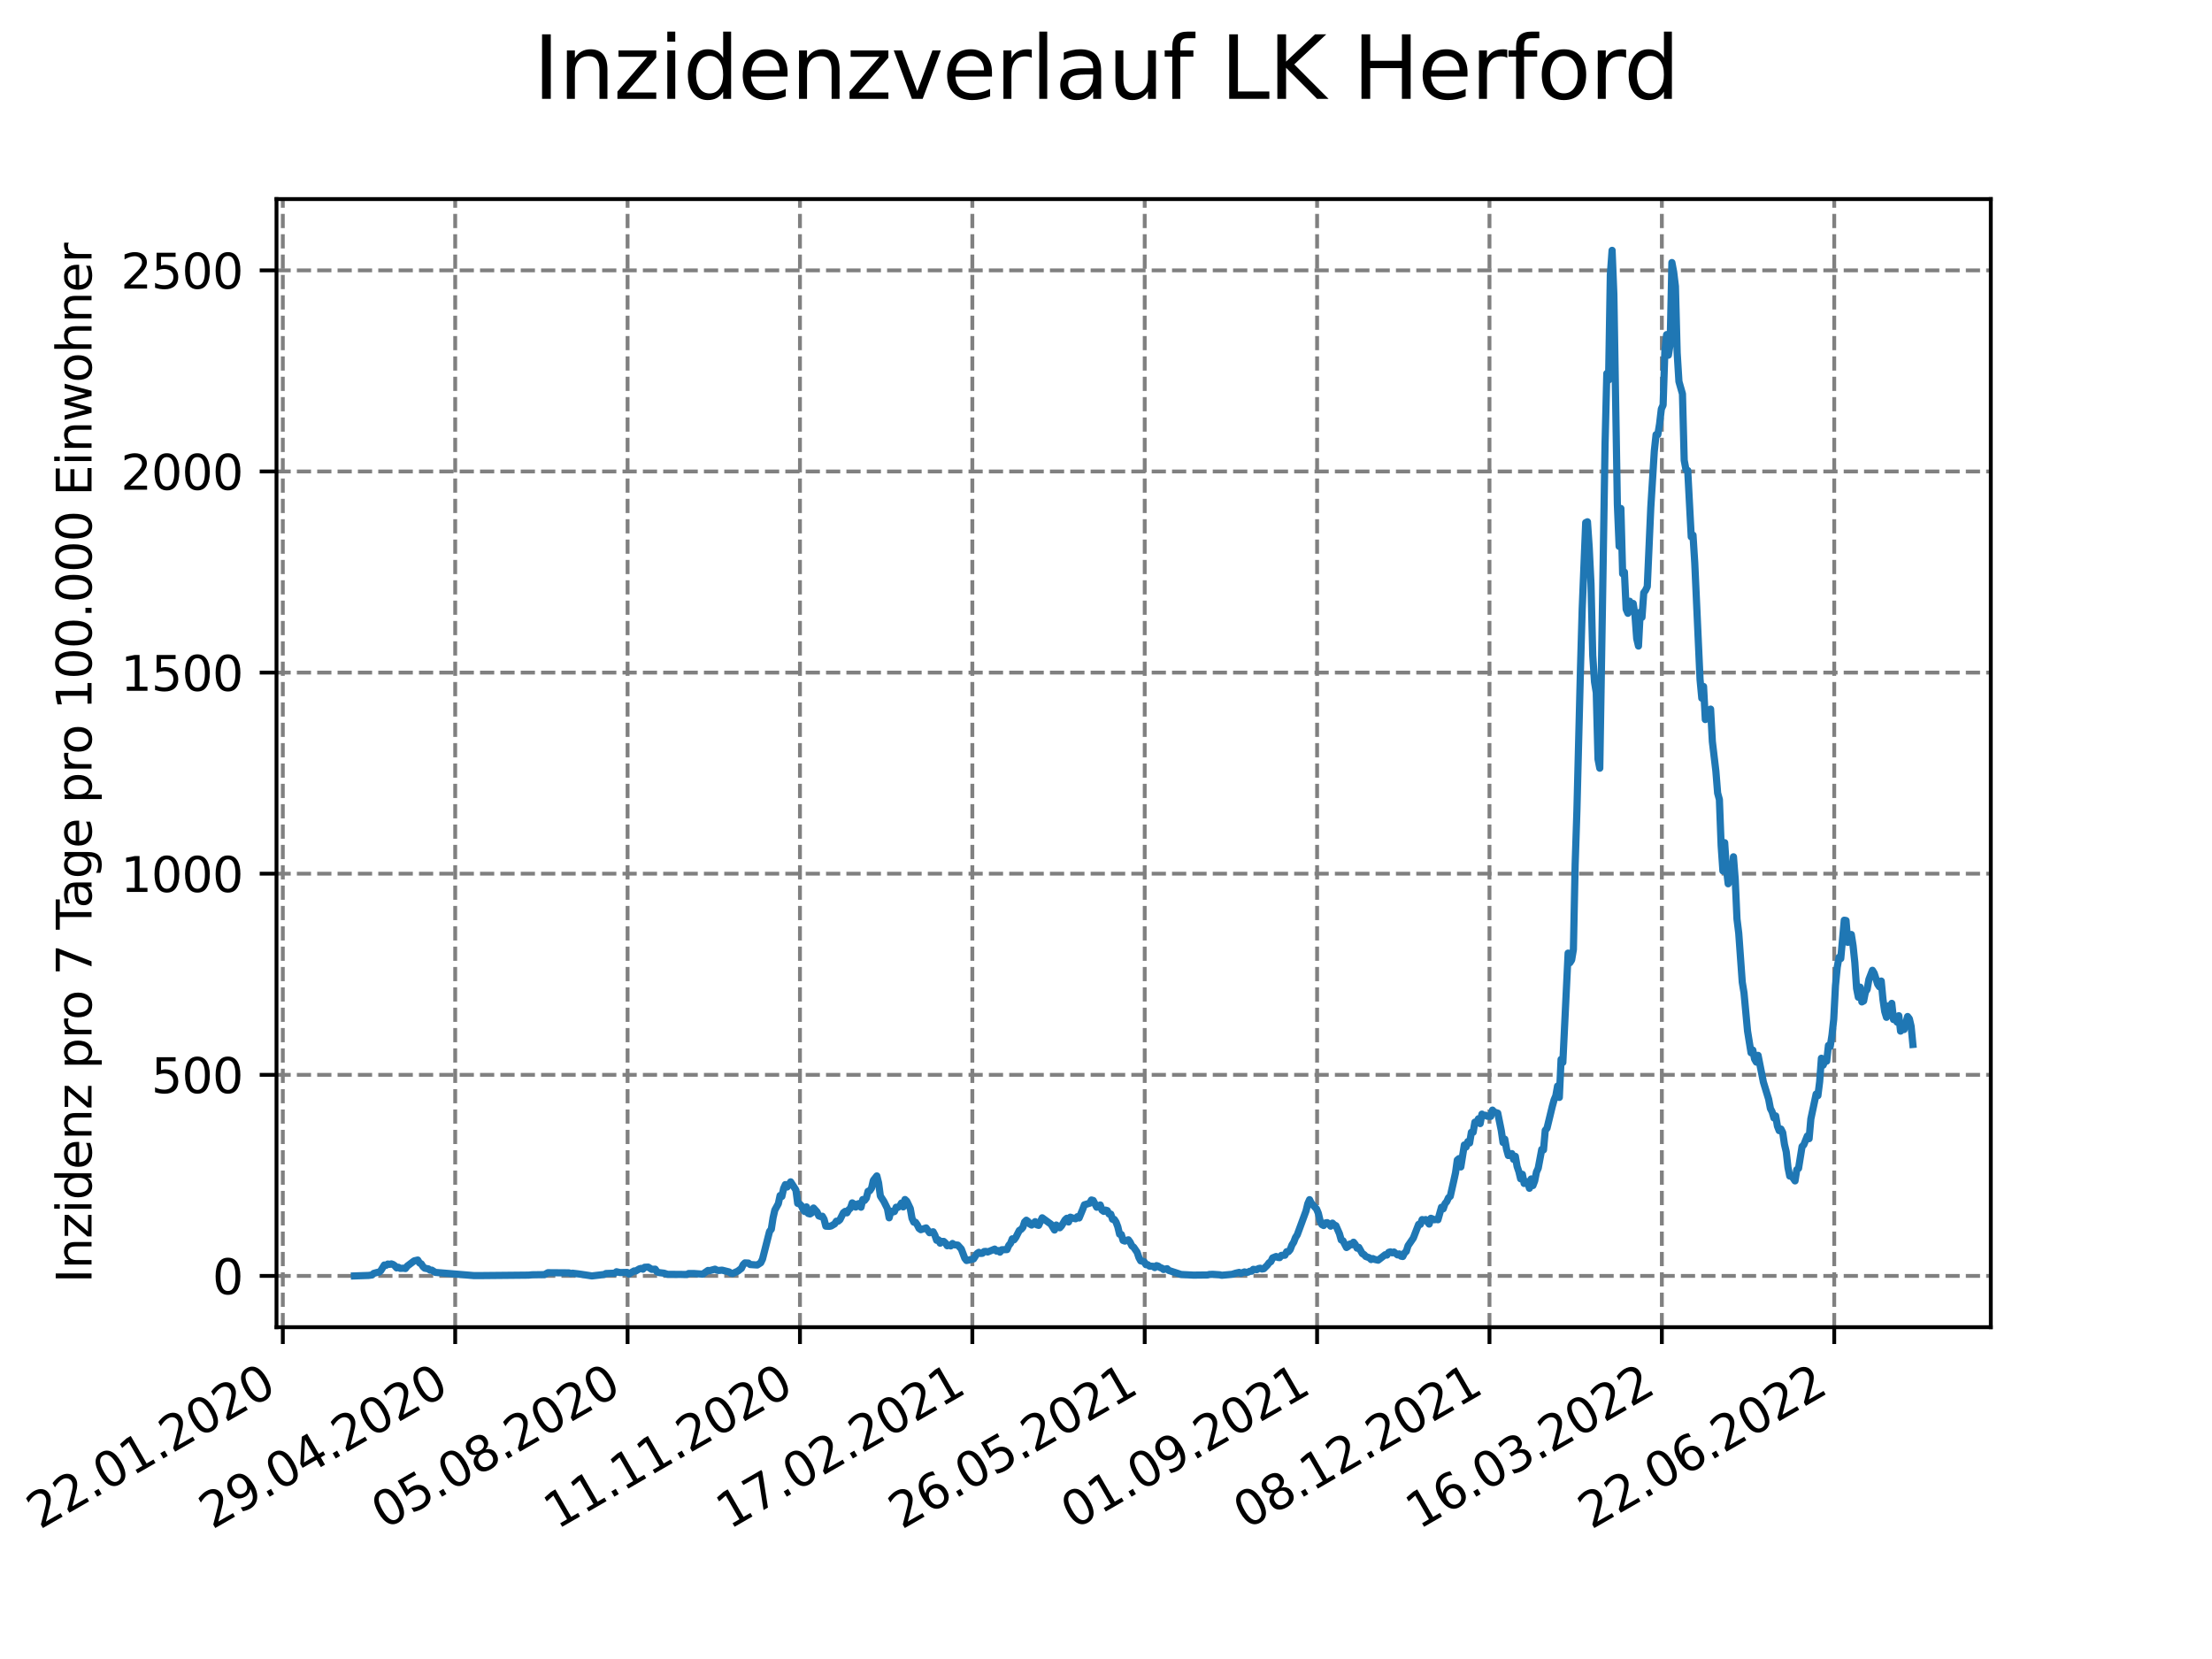 <?xml version="1.0" encoding="utf-8" standalone="no"?>
<!DOCTYPE svg PUBLIC "-//W3C//DTD SVG 1.1//EN"
  "http://www.w3.org/Graphics/SVG/1.1/DTD/svg11.dtd">
<svg xmlns:xlink="http://www.w3.org/1999/xlink" width="460.8pt" height="345.6pt" viewBox="0 0 460.8 345.6" xmlns="http://www.w3.org/2000/svg" version="1.1">
 <defs>
  <style type="text/css">*{stroke-linejoin: round; stroke-linecap: butt}</style>
 </defs>
 <g id="figure_1">
  <g id="patch_1">
   <path d="M 0 345.6 
L 460.8 345.6 
L 460.8 0 
L 0 0 
z
" style="fill: #ffffff"/>
  </g>
  <g id="axes_1">
   <g id="patch_2">
    <path d="M 57.6 276.48 
L 414.72 276.48 
L 414.72 41.472 
L 57.6 41.472 
z
" style="fill: #ffffff"/>
   </g>
   <g id="matplotlib.axis_1">
    <g id="xtick_1">
     <g id="line2d_1">
      <path d="M 58.916 276.48 
L 58.916 41.472 
" clip-path="url(#p8de9c26fbe)" style="fill: none; stroke-dasharray: 2.96,1.28; stroke-dashoffset: 0; stroke: #808080; stroke-width: 0.8"/>
     </g>
     <g id="line2d_2">
      <defs>
       <path id="m041f51793e" d="M 0 0 
L 0 3.5 
" style="stroke: #000000; stroke-width: 0.8"/>
      </defs>
      <g>
       <use xlink:href="#m041f51793e" x="58.916" y="276.48" style="stroke: #000000; stroke-width: 0.8"/>
      </g>
     </g>
     <g id="text_1">
      <!-- 22.01.2020 -->
      <g transform="translate(8.291 318.689)rotate(-30)scale(0.1 -0.1)">
       <defs>
        <path id="DejaVuSans-32" d="M 1228 531 
L 3431 531 
L 3431 0 
L 469 0 
L 469 531 
Q 828 903 1448 1529 
Q 2069 2156 2228 2338 
Q 2531 2678 2651 2914 
Q 2772 3150 2772 3378 
Q 2772 3750 2511 3984 
Q 2250 4219 1831 4219 
Q 1534 4219 1204 4116 
Q 875 4013 500 3803 
L 500 4441 
Q 881 4594 1212 4672 
Q 1544 4750 1819 4750 
Q 2544 4750 2975 4387 
Q 3406 4025 3406 3419 
Q 3406 3131 3298 2873 
Q 3191 2616 2906 2266 
Q 2828 2175 2409 1742 
Q 1991 1309 1228 531 
z
" transform="scale(0.016)"/>
        <path id="DejaVuSans-2e" d="M 684 794 
L 1344 794 
L 1344 0 
L 684 0 
L 684 794 
z
" transform="scale(0.016)"/>
        <path id="DejaVuSans-30" d="M 2034 4250 
Q 1547 4250 1301 3770 
Q 1056 3291 1056 2328 
Q 1056 1369 1301 889 
Q 1547 409 2034 409 
Q 2525 409 2770 889 
Q 3016 1369 3016 2328 
Q 3016 3291 2770 3770 
Q 2525 4250 2034 4250 
z
M 2034 4750 
Q 2819 4750 3233 4129 
Q 3647 3509 3647 2328 
Q 3647 1150 3233 529 
Q 2819 -91 2034 -91 
Q 1250 -91 836 529 
Q 422 1150 422 2328 
Q 422 3509 836 4129 
Q 1250 4750 2034 4750 
z
" transform="scale(0.016)"/>
        <path id="DejaVuSans-31" d="M 794 531 
L 1825 531 
L 1825 4091 
L 703 3866 
L 703 4441 
L 1819 4666 
L 2450 4666 
L 2450 531 
L 3481 531 
L 3481 0 
L 794 0 
L 794 531 
z
" transform="scale(0.016)"/>
       </defs>
       <use xlink:href="#DejaVuSans-32"/>
       <use xlink:href="#DejaVuSans-32" x="63.623"/>
       <use xlink:href="#DejaVuSans-2e" x="127.246"/>
       <use xlink:href="#DejaVuSans-30" x="159.033"/>
       <use xlink:href="#DejaVuSans-31" x="222.656"/>
       <use xlink:href="#DejaVuSans-2e" x="286.279"/>
       <use xlink:href="#DejaVuSans-32" x="318.066"/>
       <use xlink:href="#DejaVuSans-30" x="381.689"/>
       <use xlink:href="#DejaVuSans-32" x="445.312"/>
       <use xlink:href="#DejaVuSans-30" x="508.936"/>
      </g>
     </g>
    </g>
    <g id="xtick_2">
     <g id="line2d_3">
      <path d="M 94.826 276.48 
L 94.826 41.472 
" clip-path="url(#p8de9c26fbe)" style="fill: none; stroke-dasharray: 2.96,1.28; stroke-dashoffset: 0; stroke: #808080; stroke-width: 0.8"/>
     </g>
     <g id="line2d_4">
      <g>
       <use xlink:href="#m041f51793e" x="94.826" y="276.48" style="stroke: #000000; stroke-width: 0.8"/>
      </g>
     </g>
     <g id="text_2">
      <!-- 29.04.2020 -->
      <g transform="translate(44.201 318.689)rotate(-30)scale(0.1 -0.1)">
       <defs>
        <path id="DejaVuSans-39" d="M 703 97 
L 703 672 
Q 941 559 1184 500 
Q 1428 441 1663 441 
Q 2288 441 2617 861 
Q 2947 1281 2994 2138 
Q 2813 1869 2534 1725 
Q 2256 1581 1919 1581 
Q 1219 1581 811 2004 
Q 403 2428 403 3163 
Q 403 3881 828 4315 
Q 1253 4750 1959 4750 
Q 2769 4750 3195 4129 
Q 3622 3509 3622 2328 
Q 3622 1225 3098 567 
Q 2575 -91 1691 -91 
Q 1453 -91 1209 -44 
Q 966 3 703 97 
z
M 1959 2075 
Q 2384 2075 2632 2365 
Q 2881 2656 2881 3163 
Q 2881 3666 2632 3958 
Q 2384 4250 1959 4250 
Q 1534 4250 1286 3958 
Q 1038 3666 1038 3163 
Q 1038 2656 1286 2365 
Q 1534 2075 1959 2075 
z
" transform="scale(0.016)"/>
        <path id="DejaVuSans-34" d="M 2419 4116 
L 825 1625 
L 2419 1625 
L 2419 4116 
z
M 2253 4666 
L 3047 4666 
L 3047 1625 
L 3713 1625 
L 3713 1100 
L 3047 1100 
L 3047 0 
L 2419 0 
L 2419 1100 
L 313 1100 
L 313 1709 
L 2253 4666 
z
" transform="scale(0.016)"/>
       </defs>
       <use xlink:href="#DejaVuSans-32"/>
       <use xlink:href="#DejaVuSans-39" x="63.623"/>
       <use xlink:href="#DejaVuSans-2e" x="127.246"/>
       <use xlink:href="#DejaVuSans-30" x="159.033"/>
       <use xlink:href="#DejaVuSans-34" x="222.656"/>
       <use xlink:href="#DejaVuSans-2e" x="286.279"/>
       <use xlink:href="#DejaVuSans-32" x="318.066"/>
       <use xlink:href="#DejaVuSans-30" x="381.689"/>
       <use xlink:href="#DejaVuSans-32" x="445.312"/>
       <use xlink:href="#DejaVuSans-30" x="508.936"/>
      </g>
     </g>
    </g>
    <g id="xtick_3">
     <g id="line2d_5">
      <path d="M 130.736 276.48 
L 130.736 41.472 
" clip-path="url(#p8de9c26fbe)" style="fill: none; stroke-dasharray: 2.96,1.28; stroke-dashoffset: 0; stroke: #808080; stroke-width: 0.8"/>
     </g>
     <g id="line2d_6">
      <g>
       <use xlink:href="#m041f51793e" x="130.736" y="276.48" style="stroke: #000000; stroke-width: 0.8"/>
      </g>
     </g>
     <g id="text_3">
      <!-- 05.08.2020 -->
      <g transform="translate(80.111 318.689)rotate(-30)scale(0.1 -0.1)">
       <defs>
        <path id="DejaVuSans-35" d="M 691 4666 
L 3169 4666 
L 3169 4134 
L 1269 4134 
L 1269 2991 
Q 1406 3038 1543 3061 
Q 1681 3084 1819 3084 
Q 2600 3084 3056 2656 
Q 3513 2228 3513 1497 
Q 3513 744 3044 326 
Q 2575 -91 1722 -91 
Q 1428 -91 1123 -41 
Q 819 9 494 109 
L 494 744 
Q 775 591 1075 516 
Q 1375 441 1709 441 
Q 2250 441 2565 725 
Q 2881 1009 2881 1497 
Q 2881 1984 2565 2268 
Q 2250 2553 1709 2553 
Q 1456 2553 1204 2497 
Q 953 2441 691 2322 
L 691 4666 
z
" transform="scale(0.016)"/>
        <path id="DejaVuSans-38" d="M 2034 2216 
Q 1584 2216 1326 1975 
Q 1069 1734 1069 1313 
Q 1069 891 1326 650 
Q 1584 409 2034 409 
Q 2484 409 2743 651 
Q 3003 894 3003 1313 
Q 3003 1734 2745 1975 
Q 2488 2216 2034 2216 
z
M 1403 2484 
Q 997 2584 770 2862 
Q 544 3141 544 3541 
Q 544 4100 942 4425 
Q 1341 4750 2034 4750 
Q 2731 4750 3128 4425 
Q 3525 4100 3525 3541 
Q 3525 3141 3298 2862 
Q 3072 2584 2669 2484 
Q 3125 2378 3379 2068 
Q 3634 1759 3634 1313 
Q 3634 634 3220 271 
Q 2806 -91 2034 -91 
Q 1263 -91 848 271 
Q 434 634 434 1313 
Q 434 1759 690 2068 
Q 947 2378 1403 2484 
z
M 1172 3481 
Q 1172 3119 1398 2916 
Q 1625 2713 2034 2713 
Q 2441 2713 2670 2916 
Q 2900 3119 2900 3481 
Q 2900 3844 2670 4047 
Q 2441 4250 2034 4250 
Q 1625 4250 1398 4047 
Q 1172 3844 1172 3481 
z
" transform="scale(0.016)"/>
       </defs>
       <use xlink:href="#DejaVuSans-30"/>
       <use xlink:href="#DejaVuSans-35" x="63.623"/>
       <use xlink:href="#DejaVuSans-2e" x="127.246"/>
       <use xlink:href="#DejaVuSans-30" x="159.033"/>
       <use xlink:href="#DejaVuSans-38" x="222.656"/>
       <use xlink:href="#DejaVuSans-2e" x="286.279"/>
       <use xlink:href="#DejaVuSans-32" x="318.066"/>
       <use xlink:href="#DejaVuSans-30" x="381.689"/>
       <use xlink:href="#DejaVuSans-32" x="445.312"/>
       <use xlink:href="#DejaVuSans-30" x="508.936"/>
      </g>
     </g>
    </g>
    <g id="xtick_4">
     <g id="line2d_7">
      <path d="M 166.646 276.48 
L 166.646 41.472 
" clip-path="url(#p8de9c26fbe)" style="fill: none; stroke-dasharray: 2.96,1.28; stroke-dashoffset: 0; stroke: #808080; stroke-width: 0.8"/>
     </g>
     <g id="line2d_8">
      <g>
       <use xlink:href="#m041f51793e" x="166.646" y="276.48" style="stroke: #000000; stroke-width: 0.8"/>
      </g>
     </g>
     <g id="text_4">
      <!-- 11.11.2020 -->
      <g transform="translate(116.02 318.689)rotate(-30)scale(0.1 -0.1)">
       <use xlink:href="#DejaVuSans-31"/>
       <use xlink:href="#DejaVuSans-31" x="63.623"/>
       <use xlink:href="#DejaVuSans-2e" x="127.246"/>
       <use xlink:href="#DejaVuSans-31" x="159.033"/>
       <use xlink:href="#DejaVuSans-31" x="222.656"/>
       <use xlink:href="#DejaVuSans-2e" x="286.279"/>
       <use xlink:href="#DejaVuSans-32" x="318.066"/>
       <use xlink:href="#DejaVuSans-30" x="381.689"/>
       <use xlink:href="#DejaVuSans-32" x="445.312"/>
       <use xlink:href="#DejaVuSans-30" x="508.936"/>
      </g>
     </g>
    </g>
    <g id="xtick_5">
     <g id="line2d_9">
      <path d="M 202.556 276.48 
L 202.556 41.472 
" clip-path="url(#p8de9c26fbe)" style="fill: none; stroke-dasharray: 2.96,1.28; stroke-dashoffset: 0; stroke: #808080; stroke-width: 0.8"/>
     </g>
     <g id="line2d_10">
      <g>
       <use xlink:href="#m041f51793e" x="202.556" y="276.48" style="stroke: #000000; stroke-width: 0.8"/>
      </g>
     </g>
     <g id="text_5">
      <!-- 17.02.2021 -->
      <g transform="translate(151.93 318.689)rotate(-30)scale(0.1 -0.1)">
       <defs>
        <path id="DejaVuSans-37" d="M 525 4666 
L 3525 4666 
L 3525 4397 
L 1831 0 
L 1172 0 
L 2766 4134 
L 525 4134 
L 525 4666 
z
" transform="scale(0.016)"/>
       </defs>
       <use xlink:href="#DejaVuSans-31"/>
       <use xlink:href="#DejaVuSans-37" x="63.623"/>
       <use xlink:href="#DejaVuSans-2e" x="127.246"/>
       <use xlink:href="#DejaVuSans-30" x="159.033"/>
       <use xlink:href="#DejaVuSans-32" x="222.656"/>
       <use xlink:href="#DejaVuSans-2e" x="286.279"/>
       <use xlink:href="#DejaVuSans-32" x="318.066"/>
       <use xlink:href="#DejaVuSans-30" x="381.689"/>
       <use xlink:href="#DejaVuSans-32" x="445.312"/>
       <use xlink:href="#DejaVuSans-31" x="508.936"/>
      </g>
     </g>
    </g>
    <g id="xtick_6">
     <g id="line2d_11">
      <path d="M 238.465 276.48 
L 238.465 41.472 
" clip-path="url(#p8de9c26fbe)" style="fill: none; stroke-dasharray: 2.96,1.28; stroke-dashoffset: 0; stroke: #808080; stroke-width: 0.8"/>
     </g>
     <g id="line2d_12">
      <g>
       <use xlink:href="#m041f51793e" x="238.465" y="276.48" style="stroke: #000000; stroke-width: 0.8"/>
      </g>
     </g>
     <g id="text_6">
      <!-- 26.05.2021 -->
      <g transform="translate(187.84 318.689)rotate(-30)scale(0.1 -0.1)">
       <defs>
        <path id="DejaVuSans-36" d="M 2113 2584 
Q 1688 2584 1439 2293 
Q 1191 2003 1191 1497 
Q 1191 994 1439 701 
Q 1688 409 2113 409 
Q 2538 409 2786 701 
Q 3034 994 3034 1497 
Q 3034 2003 2786 2293 
Q 2538 2584 2113 2584 
z
M 3366 4563 
L 3366 3988 
Q 3128 4100 2886 4159 
Q 2644 4219 2406 4219 
Q 1781 4219 1451 3797 
Q 1122 3375 1075 2522 
Q 1259 2794 1537 2939 
Q 1816 3084 2150 3084 
Q 2853 3084 3261 2657 
Q 3669 2231 3669 1497 
Q 3669 778 3244 343 
Q 2819 -91 2113 -91 
Q 1303 -91 875 529 
Q 447 1150 447 2328 
Q 447 3434 972 4092 
Q 1497 4750 2381 4750 
Q 2619 4750 2861 4703 
Q 3103 4656 3366 4563 
z
" transform="scale(0.016)"/>
       </defs>
       <use xlink:href="#DejaVuSans-32"/>
       <use xlink:href="#DejaVuSans-36" x="63.623"/>
       <use xlink:href="#DejaVuSans-2e" x="127.246"/>
       <use xlink:href="#DejaVuSans-30" x="159.033"/>
       <use xlink:href="#DejaVuSans-35" x="222.656"/>
       <use xlink:href="#DejaVuSans-2e" x="286.279"/>
       <use xlink:href="#DejaVuSans-32" x="318.066"/>
       <use xlink:href="#DejaVuSans-30" x="381.689"/>
       <use xlink:href="#DejaVuSans-32" x="445.312"/>
       <use xlink:href="#DejaVuSans-31" x="508.936"/>
      </g>
     </g>
    </g>
    <g id="xtick_7">
     <g id="line2d_13">
      <path d="M 274.375 276.48 
L 274.375 41.472 
" clip-path="url(#p8de9c26fbe)" style="fill: none; stroke-dasharray: 2.96,1.28; stroke-dashoffset: 0; stroke: #808080; stroke-width: 0.8"/>
     </g>
     <g id="line2d_14">
      <g>
       <use xlink:href="#m041f51793e" x="274.375" y="276.48" style="stroke: #000000; stroke-width: 0.8"/>
      </g>
     </g>
     <g id="text_7">
      <!-- 01.09.2021 -->
      <g transform="translate(223.75 318.689)rotate(-30)scale(0.1 -0.1)">
       <use xlink:href="#DejaVuSans-30"/>
       <use xlink:href="#DejaVuSans-31" x="63.623"/>
       <use xlink:href="#DejaVuSans-2e" x="127.246"/>
       <use xlink:href="#DejaVuSans-30" x="159.033"/>
       <use xlink:href="#DejaVuSans-39" x="222.656"/>
       <use xlink:href="#DejaVuSans-2e" x="286.279"/>
       <use xlink:href="#DejaVuSans-32" x="318.066"/>
       <use xlink:href="#DejaVuSans-30" x="381.689"/>
       <use xlink:href="#DejaVuSans-32" x="445.312"/>
       <use xlink:href="#DejaVuSans-31" x="508.936"/>
      </g>
     </g>
    </g>
    <g id="xtick_8">
     <g id="line2d_15">
      <path d="M 310.285 276.48 
L 310.285 41.472 
" clip-path="url(#p8de9c26fbe)" style="fill: none; stroke-dasharray: 2.96,1.28; stroke-dashoffset: 0; stroke: #808080; stroke-width: 0.8"/>
     </g>
     <g id="line2d_16">
      <g>
       <use xlink:href="#m041f51793e" x="310.285" y="276.48" style="stroke: #000000; stroke-width: 0.8"/>
      </g>
     </g>
     <g id="text_8">
      <!-- 08.12.2021 -->
      <g transform="translate(259.66 318.689)rotate(-30)scale(0.1 -0.1)">
       <use xlink:href="#DejaVuSans-30"/>
       <use xlink:href="#DejaVuSans-38" x="63.623"/>
       <use xlink:href="#DejaVuSans-2e" x="127.246"/>
       <use xlink:href="#DejaVuSans-31" x="159.033"/>
       <use xlink:href="#DejaVuSans-32" x="222.656"/>
       <use xlink:href="#DejaVuSans-2e" x="286.279"/>
       <use xlink:href="#DejaVuSans-32" x="318.066"/>
       <use xlink:href="#DejaVuSans-30" x="381.689"/>
       <use xlink:href="#DejaVuSans-32" x="445.312"/>
       <use xlink:href="#DejaVuSans-31" x="508.936"/>
      </g>
     </g>
    </g>
    <g id="xtick_9">
     <g id="line2d_17">
      <path d="M 346.195 276.48 
L 346.195 41.472 
" clip-path="url(#p8de9c26fbe)" style="fill: none; stroke-dasharray: 2.96,1.28; stroke-dashoffset: 0; stroke: #808080; stroke-width: 0.8"/>
     </g>
     <g id="line2d_18">
      <g>
       <use xlink:href="#m041f51793e" x="346.195" y="276.48" style="stroke: #000000; stroke-width: 0.8"/>
      </g>
     </g>
     <g id="text_9">
      <!-- 16.03.2022 -->
      <g transform="translate(295.57 318.689)rotate(-30)scale(0.1 -0.1)">
       <defs>
        <path id="DejaVuSans-33" d="M 2597 2516 
Q 3050 2419 3304 2112 
Q 3559 1806 3559 1356 
Q 3559 666 3084 287 
Q 2609 -91 1734 -91 
Q 1441 -91 1130 -33 
Q 819 25 488 141 
L 488 750 
Q 750 597 1062 519 
Q 1375 441 1716 441 
Q 2309 441 2620 675 
Q 2931 909 2931 1356 
Q 2931 1769 2642 2001 
Q 2353 2234 1838 2234 
L 1294 2234 
L 1294 2753 
L 1863 2753 
Q 2328 2753 2575 2939 
Q 2822 3125 2822 3475 
Q 2822 3834 2567 4026 
Q 2313 4219 1838 4219 
Q 1578 4219 1281 4162 
Q 984 4106 628 3988 
L 628 4550 
Q 988 4650 1302 4700 
Q 1616 4750 1894 4750 
Q 2613 4750 3031 4423 
Q 3450 4097 3450 3541 
Q 3450 3153 3228 2886 
Q 3006 2619 2597 2516 
z
" transform="scale(0.016)"/>
       </defs>
       <use xlink:href="#DejaVuSans-31"/>
       <use xlink:href="#DejaVuSans-36" x="63.623"/>
       <use xlink:href="#DejaVuSans-2e" x="127.246"/>
       <use xlink:href="#DejaVuSans-30" x="159.033"/>
       <use xlink:href="#DejaVuSans-33" x="222.656"/>
       <use xlink:href="#DejaVuSans-2e" x="286.279"/>
       <use xlink:href="#DejaVuSans-32" x="318.066"/>
       <use xlink:href="#DejaVuSans-30" x="381.689"/>
       <use xlink:href="#DejaVuSans-32" x="445.312"/>
       <use xlink:href="#DejaVuSans-32" x="508.936"/>
      </g>
     </g>
    </g>
    <g id="xtick_10">
     <g id="line2d_19">
      <path d="M 382.105 276.48 
L 382.105 41.472 
" clip-path="url(#p8de9c26fbe)" style="fill: none; stroke-dasharray: 2.96,1.28; stroke-dashoffset: 0; stroke: #808080; stroke-width: 0.8"/>
     </g>
     <g id="line2d_20">
      <g>
       <use xlink:href="#m041f51793e" x="382.105" y="276.48" style="stroke: #000000; stroke-width: 0.8"/>
      </g>
     </g>
     <g id="text_10">
      <!-- 22.06.2022 -->
      <g transform="translate(331.48 318.689)rotate(-30)scale(0.1 -0.1)">
       <use xlink:href="#DejaVuSans-32"/>
       <use xlink:href="#DejaVuSans-32" x="63.623"/>
       <use xlink:href="#DejaVuSans-2e" x="127.246"/>
       <use xlink:href="#DejaVuSans-30" x="159.033"/>
       <use xlink:href="#DejaVuSans-36" x="222.656"/>
       <use xlink:href="#DejaVuSans-2e" x="286.279"/>
       <use xlink:href="#DejaVuSans-32" x="318.066"/>
       <use xlink:href="#DejaVuSans-30" x="381.689"/>
       <use xlink:href="#DejaVuSans-32" x="445.312"/>
       <use xlink:href="#DejaVuSans-32" x="508.936"/>
      </g>
     </g>
    </g>
   </g>
   <g id="matplotlib.axis_2">
    <g id="ytick_1">
     <g id="line2d_21">
      <path d="M 57.6 265.798 
L 414.72 265.798 
" clip-path="url(#p8de9c26fbe)" style="fill: none; stroke-dasharray: 2.96,1.28; stroke-dashoffset: 0; stroke: #808080; stroke-width: 0.8"/>
     </g>
     <g id="line2d_22">
      <defs>
       <path id="mf3416bf9a9" d="M 0 0 
L -3.5 0 
" style="stroke: #000000; stroke-width: 0.8"/>
      </defs>
      <g>
       <use xlink:href="#mf3416bf9a9" x="57.6" y="265.798" style="stroke: #000000; stroke-width: 0.8"/>
      </g>
     </g>
     <g id="text_11">
      <!-- 0 -->
      <g transform="translate(44.237 269.597)scale(0.1 -0.1)">
       <use xlink:href="#DejaVuSans-30"/>
      </g>
     </g>
    </g>
    <g id="ytick_2">
     <g id="line2d_23">
      <path d="M 57.6 223.902 
L 414.72 223.902 
" clip-path="url(#p8de9c26fbe)" style="fill: none; stroke-dasharray: 2.96,1.28; stroke-dashoffset: 0; stroke: #808080; stroke-width: 0.8"/>
     </g>
     <g id="line2d_24">
      <g>
       <use xlink:href="#mf3416bf9a9" x="57.6" y="223.902" style="stroke: #000000; stroke-width: 0.8"/>
      </g>
     </g>
     <g id="text_12">
      <!-- 500 -->
      <g transform="translate(31.512 227.701)scale(0.1 -0.1)">
       <use xlink:href="#DejaVuSans-35"/>
       <use xlink:href="#DejaVuSans-30" x="63.623"/>
       <use xlink:href="#DejaVuSans-30" x="127.246"/>
      </g>
     </g>
    </g>
    <g id="ytick_3">
     <g id="line2d_25">
      <path d="M 57.6 182.006 
L 414.72 182.006 
" clip-path="url(#p8de9c26fbe)" style="fill: none; stroke-dasharray: 2.96,1.28; stroke-dashoffset: 0; stroke: #808080; stroke-width: 0.8"/>
     </g>
     <g id="line2d_26">
      <g>
       <use xlink:href="#mf3416bf9a9" x="57.6" y="182.006" style="stroke: #000000; stroke-width: 0.8"/>
      </g>
     </g>
     <g id="text_13">
      <!-- 1000 -->
      <g transform="translate(25.15 185.806)scale(0.1 -0.1)">
       <use xlink:href="#DejaVuSans-31"/>
       <use xlink:href="#DejaVuSans-30" x="63.623"/>
       <use xlink:href="#DejaVuSans-30" x="127.246"/>
       <use xlink:href="#DejaVuSans-30" x="190.869"/>
      </g>
     </g>
    </g>
    <g id="ytick_4">
     <g id="line2d_27">
      <path d="M 57.6 140.111 
L 414.72 140.111 
" clip-path="url(#p8de9c26fbe)" style="fill: none; stroke-dasharray: 2.96,1.28; stroke-dashoffset: 0; stroke: #808080; stroke-width: 0.8"/>
     </g>
     <g id="line2d_28">
      <g>
       <use xlink:href="#mf3416bf9a9" x="57.6" y="140.111" style="stroke: #000000; stroke-width: 0.8"/>
      </g>
     </g>
     <g id="text_14">
      <!-- 1500 -->
      <g transform="translate(25.15 143.91)scale(0.1 -0.1)">
       <use xlink:href="#DejaVuSans-31"/>
       <use xlink:href="#DejaVuSans-35" x="63.623"/>
       <use xlink:href="#DejaVuSans-30" x="127.246"/>
       <use xlink:href="#DejaVuSans-30" x="190.869"/>
      </g>
     </g>
    </g>
    <g id="ytick_5">
     <g id="line2d_29">
      <path d="M 57.6 98.215 
L 414.72 98.215 
" clip-path="url(#p8de9c26fbe)" style="fill: none; stroke-dasharray: 2.96,1.28; stroke-dashoffset: 0; stroke: #808080; stroke-width: 0.8"/>
     </g>
     <g id="line2d_30">
      <g>
       <use xlink:href="#mf3416bf9a9" x="57.6" y="98.215" style="stroke: #000000; stroke-width: 0.8"/>
      </g>
     </g>
     <g id="text_15">
      <!-- 2000 -->
      <g transform="translate(25.15 102.014)scale(0.1 -0.1)">
       <use xlink:href="#DejaVuSans-32"/>
       <use xlink:href="#DejaVuSans-30" x="63.623"/>
       <use xlink:href="#DejaVuSans-30" x="127.246"/>
       <use xlink:href="#DejaVuSans-30" x="190.869"/>
      </g>
     </g>
    </g>
    <g id="ytick_6">
     <g id="line2d_31">
      <path d="M 57.6 56.319 
L 414.72 56.319 
" clip-path="url(#p8de9c26fbe)" style="fill: none; stroke-dasharray: 2.96,1.28; stroke-dashoffset: 0; stroke: #808080; stroke-width: 0.8"/>
     </g>
     <g id="line2d_32">
      <g>
       <use xlink:href="#mf3416bf9a9" x="57.6" y="56.319" style="stroke: #000000; stroke-width: 0.8"/>
      </g>
     </g>
     <g id="text_16">
      <!-- 2500 -->
      <g transform="translate(25.15 60.118)scale(0.1 -0.1)">
       <use xlink:href="#DejaVuSans-32"/>
       <use xlink:href="#DejaVuSans-35" x="63.623"/>
       <use xlink:href="#DejaVuSans-30" x="127.246"/>
       <use xlink:href="#DejaVuSans-30" x="190.869"/>
      </g>
     </g>
    </g>
    <g id="text_17">
     <!-- Inzidenz pro 7 Tage pro 100.000 Einwohner -->
     <g transform="translate(19.07 267.301)rotate(-90)scale(0.1 -0.1)">
      <defs>
       <path id="DejaVuSans-49" d="M 628 4666 
L 1259 4666 
L 1259 0 
L 628 0 
L 628 4666 
z
" transform="scale(0.016)"/>
       <path id="DejaVuSans-6e" d="M 3513 2113 
L 3513 0 
L 2938 0 
L 2938 2094 
Q 2938 2591 2744 2837 
Q 2550 3084 2163 3084 
Q 1697 3084 1428 2787 
Q 1159 2491 1159 1978 
L 1159 0 
L 581 0 
L 581 3500 
L 1159 3500 
L 1159 2956 
Q 1366 3272 1645 3428 
Q 1925 3584 2291 3584 
Q 2894 3584 3203 3211 
Q 3513 2838 3513 2113 
z
" transform="scale(0.016)"/>
       <path id="DejaVuSans-7a" d="M 353 3500 
L 3084 3500 
L 3084 2975 
L 922 459 
L 3084 459 
L 3084 0 
L 275 0 
L 275 525 
L 2438 3041 
L 353 3041 
L 353 3500 
z
" transform="scale(0.016)"/>
       <path id="DejaVuSans-69" d="M 603 3500 
L 1178 3500 
L 1178 0 
L 603 0 
L 603 3500 
z
M 603 4863 
L 1178 4863 
L 1178 4134 
L 603 4134 
L 603 4863 
z
" transform="scale(0.016)"/>
       <path id="DejaVuSans-64" d="M 2906 2969 
L 2906 4863 
L 3481 4863 
L 3481 0 
L 2906 0 
L 2906 525 
Q 2725 213 2448 61 
Q 2172 -91 1784 -91 
Q 1150 -91 751 415 
Q 353 922 353 1747 
Q 353 2572 751 3078 
Q 1150 3584 1784 3584 
Q 2172 3584 2448 3432 
Q 2725 3281 2906 2969 
z
M 947 1747 
Q 947 1113 1208 752 
Q 1469 391 1925 391 
Q 2381 391 2643 752 
Q 2906 1113 2906 1747 
Q 2906 2381 2643 2742 
Q 2381 3103 1925 3103 
Q 1469 3103 1208 2742 
Q 947 2381 947 1747 
z
" transform="scale(0.016)"/>
       <path id="DejaVuSans-65" d="M 3597 1894 
L 3597 1613 
L 953 1613 
Q 991 1019 1311 708 
Q 1631 397 2203 397 
Q 2534 397 2845 478 
Q 3156 559 3463 722 
L 3463 178 
Q 3153 47 2828 -22 
Q 2503 -91 2169 -91 
Q 1331 -91 842 396 
Q 353 884 353 1716 
Q 353 2575 817 3079 
Q 1281 3584 2069 3584 
Q 2775 3584 3186 3129 
Q 3597 2675 3597 1894 
z
M 3022 2063 
Q 3016 2534 2758 2815 
Q 2500 3097 2075 3097 
Q 1594 3097 1305 2825 
Q 1016 2553 972 2059 
L 3022 2063 
z
" transform="scale(0.016)"/>
       <path id="DejaVuSans-20" transform="scale(0.016)"/>
       <path id="DejaVuSans-70" d="M 1159 525 
L 1159 -1331 
L 581 -1331 
L 581 3500 
L 1159 3500 
L 1159 2969 
Q 1341 3281 1617 3432 
Q 1894 3584 2278 3584 
Q 2916 3584 3314 3078 
Q 3713 2572 3713 1747 
Q 3713 922 3314 415 
Q 2916 -91 2278 -91 
Q 1894 -91 1617 61 
Q 1341 213 1159 525 
z
M 3116 1747 
Q 3116 2381 2855 2742 
Q 2594 3103 2138 3103 
Q 1681 3103 1420 2742 
Q 1159 2381 1159 1747 
Q 1159 1113 1420 752 
Q 1681 391 2138 391 
Q 2594 391 2855 752 
Q 3116 1113 3116 1747 
z
" transform="scale(0.016)"/>
       <path id="DejaVuSans-72" d="M 2631 2963 
Q 2534 3019 2420 3045 
Q 2306 3072 2169 3072 
Q 1681 3072 1420 2755 
Q 1159 2438 1159 1844 
L 1159 0 
L 581 0 
L 581 3500 
L 1159 3500 
L 1159 2956 
Q 1341 3275 1631 3429 
Q 1922 3584 2338 3584 
Q 2397 3584 2469 3576 
Q 2541 3569 2628 3553 
L 2631 2963 
z
" transform="scale(0.016)"/>
       <path id="DejaVuSans-6f" d="M 1959 3097 
Q 1497 3097 1228 2736 
Q 959 2375 959 1747 
Q 959 1119 1226 758 
Q 1494 397 1959 397 
Q 2419 397 2687 759 
Q 2956 1122 2956 1747 
Q 2956 2369 2687 2733 
Q 2419 3097 1959 3097 
z
M 1959 3584 
Q 2709 3584 3137 3096 
Q 3566 2609 3566 1747 
Q 3566 888 3137 398 
Q 2709 -91 1959 -91 
Q 1206 -91 779 398 
Q 353 888 353 1747 
Q 353 2609 779 3096 
Q 1206 3584 1959 3584 
z
" transform="scale(0.016)"/>
       <path id="DejaVuSans-54" d="M -19 4666 
L 3928 4666 
L 3928 4134 
L 2272 4134 
L 2272 0 
L 1638 0 
L 1638 4134 
L -19 4134 
L -19 4666 
z
" transform="scale(0.016)"/>
       <path id="DejaVuSans-61" d="M 2194 1759 
Q 1497 1759 1228 1600 
Q 959 1441 959 1056 
Q 959 750 1161 570 
Q 1363 391 1709 391 
Q 2188 391 2477 730 
Q 2766 1069 2766 1631 
L 2766 1759 
L 2194 1759 
z
M 3341 1997 
L 3341 0 
L 2766 0 
L 2766 531 
Q 2569 213 2275 61 
Q 1981 -91 1556 -91 
Q 1019 -91 701 211 
Q 384 513 384 1019 
Q 384 1609 779 1909 
Q 1175 2209 1959 2209 
L 2766 2209 
L 2766 2266 
Q 2766 2663 2505 2880 
Q 2244 3097 1772 3097 
Q 1472 3097 1187 3025 
Q 903 2953 641 2809 
L 641 3341 
Q 956 3463 1253 3523 
Q 1550 3584 1831 3584 
Q 2591 3584 2966 3190 
Q 3341 2797 3341 1997 
z
" transform="scale(0.016)"/>
       <path id="DejaVuSans-67" d="M 2906 1791 
Q 2906 2416 2648 2759 
Q 2391 3103 1925 3103 
Q 1463 3103 1205 2759 
Q 947 2416 947 1791 
Q 947 1169 1205 825 
Q 1463 481 1925 481 
Q 2391 481 2648 825 
Q 2906 1169 2906 1791 
z
M 3481 434 
Q 3481 -459 3084 -895 
Q 2688 -1331 1869 -1331 
Q 1566 -1331 1297 -1286 
Q 1028 -1241 775 -1147 
L 775 -588 
Q 1028 -725 1275 -790 
Q 1522 -856 1778 -856 
Q 2344 -856 2625 -561 
Q 2906 -266 2906 331 
L 2906 616 
Q 2728 306 2450 153 
Q 2172 0 1784 0 
Q 1141 0 747 490 
Q 353 981 353 1791 
Q 353 2603 747 3093 
Q 1141 3584 1784 3584 
Q 2172 3584 2450 3431 
Q 2728 3278 2906 2969 
L 2906 3500 
L 3481 3500 
L 3481 434 
z
" transform="scale(0.016)"/>
       <path id="DejaVuSans-45" d="M 628 4666 
L 3578 4666 
L 3578 4134 
L 1259 4134 
L 1259 2753 
L 3481 2753 
L 3481 2222 
L 1259 2222 
L 1259 531 
L 3634 531 
L 3634 0 
L 628 0 
L 628 4666 
z
" transform="scale(0.016)"/>
       <path id="DejaVuSans-77" d="M 269 3500 
L 844 3500 
L 1563 769 
L 2278 3500 
L 2956 3500 
L 3675 769 
L 4391 3500 
L 4966 3500 
L 4050 0 
L 3372 0 
L 2619 2869 
L 1863 0 
L 1184 0 
L 269 3500 
z
" transform="scale(0.016)"/>
       <path id="DejaVuSans-68" d="M 3513 2113 
L 3513 0 
L 2938 0 
L 2938 2094 
Q 2938 2591 2744 2837 
Q 2550 3084 2163 3084 
Q 1697 3084 1428 2787 
Q 1159 2491 1159 1978 
L 1159 0 
L 581 0 
L 581 4863 
L 1159 4863 
L 1159 2956 
Q 1366 3272 1645 3428 
Q 1925 3584 2291 3584 
Q 2894 3584 3203 3211 
Q 3513 2838 3513 2113 
z
" transform="scale(0.016)"/>
      </defs>
      <use xlink:href="#DejaVuSans-49"/>
      <use xlink:href="#DejaVuSans-6e" x="29.492"/>
      <use xlink:href="#DejaVuSans-7a" x="92.871"/>
      <use xlink:href="#DejaVuSans-69" x="145.361"/>
      <use xlink:href="#DejaVuSans-64" x="173.145"/>
      <use xlink:href="#DejaVuSans-65" x="236.621"/>
      <use xlink:href="#DejaVuSans-6e" x="298.145"/>
      <use xlink:href="#DejaVuSans-7a" x="361.523"/>
      <use xlink:href="#DejaVuSans-20" x="414.014"/>
      <use xlink:href="#DejaVuSans-70" x="445.801"/>
      <use xlink:href="#DejaVuSans-72" x="509.277"/>
      <use xlink:href="#DejaVuSans-6f" x="548.141"/>
      <use xlink:href="#DejaVuSans-20" x="609.322"/>
      <use xlink:href="#DejaVuSans-37" x="641.109"/>
      <use xlink:href="#DejaVuSans-20" x="704.732"/>
      <use xlink:href="#DejaVuSans-54" x="736.52"/>
      <use xlink:href="#DejaVuSans-61" x="781.104"/>
      <use xlink:href="#DejaVuSans-67" x="842.383"/>
      <use xlink:href="#DejaVuSans-65" x="905.859"/>
      <use xlink:href="#DejaVuSans-20" x="967.383"/>
      <use xlink:href="#DejaVuSans-70" x="999.17"/>
      <use xlink:href="#DejaVuSans-72" x="1062.646"/>
      <use xlink:href="#DejaVuSans-6f" x="1101.51"/>
      <use xlink:href="#DejaVuSans-20" x="1162.691"/>
      <use xlink:href="#DejaVuSans-31" x="1194.479"/>
      <use xlink:href="#DejaVuSans-30" x="1258.102"/>
      <use xlink:href="#DejaVuSans-30" x="1321.725"/>
      <use xlink:href="#DejaVuSans-2e" x="1385.348"/>
      <use xlink:href="#DejaVuSans-30" x="1417.135"/>
      <use xlink:href="#DejaVuSans-30" x="1480.758"/>
      <use xlink:href="#DejaVuSans-30" x="1544.381"/>
      <use xlink:href="#DejaVuSans-20" x="1608.004"/>
      <use xlink:href="#DejaVuSans-45" x="1639.791"/>
      <use xlink:href="#DejaVuSans-69" x="1702.975"/>
      <use xlink:href="#DejaVuSans-6e" x="1730.758"/>
      <use xlink:href="#DejaVuSans-77" x="1794.137"/>
      <use xlink:href="#DejaVuSans-6f" x="1875.924"/>
      <use xlink:href="#DejaVuSans-68" x="1937.105"/>
      <use xlink:href="#DejaVuSans-6e" x="2000.484"/>
      <use xlink:href="#DejaVuSans-65" x="2063.863"/>
      <use xlink:href="#DejaVuSans-72" x="2125.387"/>
     </g>
    </g>
   </g>
   <g id="line2d_33">
    <path d="M 73.833 265.798 
L 76.764 265.697 
L 77.497 265.597 
L 77.863 265.263 
L 78.596 265.062 
L 78.963 265.029 
L 79.329 264.694 
L 80.062 263.524 
L 80.428 263.591 
L 80.795 263.323 
L 81.161 263.39 
L 81.528 263.29 
L 81.894 263.424 
L 82.261 263.691 
L 82.627 264.126 
L 82.993 263.992 
L 83.36 264.226 
L 84.093 264.193 
L 84.459 264.26 
L 84.826 263.758 
L 86.291 262.655 
L 87.024 262.487 
L 87.391 263.089 
L 87.757 263.29 
L 88.123 263.858 
L 88.49 264.193 
L 89.223 264.326 
L 89.589 264.594 
L 89.956 264.594 
L 90.688 265.062 
L 98.75 265.731 
L 99.849 265.731 
L 110.109 265.631 
L 110.842 265.564 
L 113.407 265.53 
L 114.14 265.129 
L 118.537 265.162 
L 118.903 265.296 
L 119.27 265.229 
L 120.369 265.363 
L 121.102 265.463 
L 123.3 265.798 
L 125.865 265.497 
L 126.232 265.296 
L 128.064 265.229 
L 128.43 264.928 
L 129.163 265.096 
L 130.629 265.062 
L 130.995 265.397 
L 132.095 264.761 
L 132.461 264.761 
L 133.194 264.326 
L 133.56 264.226 
L 133.927 264.393 
L 134.293 263.992 
L 135.026 263.959 
L 135.759 264.427 
L 136.492 264.393 
L 136.858 264.928 
L 137.225 265.096 
L 138.324 265.229 
L 139.057 265.463 
L 143.087 265.497 
L 143.454 265.296 
L 144.553 265.296 
L 146.385 265.43 
L 147.485 264.661 
L 147.851 264.694 
L 148.95 264.393 
L 149.317 264.594 
L 149.683 264.661 
L 150.416 264.594 
L 151.882 264.962 
L 152.248 265.229 
L 152.615 265.296 
L 153.714 264.795 
L 154.447 264.226 
L 154.813 263.457 
L 155.18 263.089 
L 155.912 263.123 
L 156.279 263.424 
L 157.745 263.524 
L 158.477 263.056 
L 158.844 262.287 
L 160.31 256.535 
L 160.676 256.067 
L 161.042 253.693 
L 161.409 252.088 
L 162.142 250.75 
L 162.508 249.045 
L 162.875 249.245 
L 163.241 247.573 
L 163.607 246.771 
L 163.974 247.272 
L 164.707 246.202 
L 165.806 247.908 
L 166.172 250.683 
L 166.539 250.784 
L 166.905 251.118 
L 167.272 251.887 
L 167.638 252.389 
L 168.005 251.419 
L 168.371 252.79 
L 168.737 252.89 
L 169.104 252.656 
L 169.47 251.653 
L 170.203 252.456 
L 170.57 253.292 
L 170.936 253.425 
L 171.302 253.358 
L 171.669 253.994 
L 172.035 255.432 
L 172.768 255.465 
L 173.135 255.398 
L 173.867 254.963 
L 174.234 254.395 
L 174.6 254.395 
L 174.967 254.094 
L 175.7 252.623 
L 176.066 252.355 
L 176.432 252.656 
L 176.799 252.021 
L 177.165 251.686 
L 177.532 250.583 
L 177.898 250.817 
L 178.264 251.452 
L 178.631 250.817 
L 178.997 250.717 
L 179.364 251.486 
L 179.73 249.881 
L 180.097 250.081 
L 180.463 249.613 
L 180.829 248.175 
L 181.196 248.042 
L 181.562 247.507 
L 181.929 245.901 
L 182.662 244.965 
L 183.028 246.436 
L 183.394 249.145 
L 184.127 250.282 
L 184.86 251.753 
L 185.227 253.693 
L 185.593 252.322 
L 185.959 252.489 
L 186.326 252.389 
L 186.692 251.486 
L 187.059 251.519 
L 187.425 251.252 
L 187.792 250.616 
L 188.158 251.419 
L 188.524 249.881 
L 188.891 250.215 
L 189.624 251.753 
L 189.99 253.793 
L 190.357 254.596 
L 190.723 254.629 
L 191.089 255.164 
L 191.456 255.9 
L 191.822 256.167 
L 192.922 255.799 
L 193.654 256.803 
L 194.387 256.602 
L 194.754 257.304 
L 195.12 258.374 
L 195.487 258.274 
L 195.853 258.976 
L 196.219 258.608 
L 196.586 258.608 
L 196.952 258.943 
L 197.319 259.511 
L 197.685 259.377 
L 198.052 259.545 
L 198.418 259.043 
L 198.784 259.311 
L 199.517 259.377 
L 200.25 260.18 
L 200.983 262.119 
L 201.349 262.588 
L 202.815 262.253 
L 203.548 261.116 
L 203.914 260.882 
L 204.281 261.116 
L 204.647 261.083 
L 205.014 260.715 
L 205.38 260.682 
L 205.747 260.815 
L 207.212 260.213 
L 207.579 260.615 
L 207.945 260.514 
L 208.312 260.849 
L 208.678 260.347 
L 209.777 260.314 
L 210.144 259.444 
L 210.51 259.01 
L 210.877 258.073 
L 211.243 258.274 
L 211.609 257.772 
L 212.342 256.334 
L 212.709 256.1 
L 213.075 255.699 
L 213.442 254.562 
L 213.808 254.194 
L 214.174 254.462 
L 214.541 254.997 
L 214.907 255.198 
L 215.64 254.495 
L 216.007 255.164 
L 216.373 255.264 
L 217.106 253.693 
L 218.938 255.03 
L 219.671 256.234 
L 220.037 255.198 
L 220.77 255.766 
L 221.136 255.365 
L 221.869 254.128 
L 222.236 253.793 
L 222.602 254.562 
L 222.969 253.559 
L 223.701 253.827 
L 224.068 253.893 
L 224.434 253.459 
L 224.801 253.726 
L 225.534 251.954 
L 225.9 250.984 
L 226.999 250.65 
L 227.366 249.981 
L 227.732 250.081 
L 228.465 251.486 
L 229.198 251.018 
L 229.564 252.088 
L 229.931 252.355 
L 230.297 252.088 
L 230.664 252.188 
L 231.03 252.89 
L 231.396 252.924 
L 231.763 253.994 
L 232.129 254.027 
L 232.496 254.596 
L 232.862 255.565 
L 233.229 257.104 
L 233.595 257.17 
L 233.961 258.408 
L 234.328 258.541 
L 235.061 258.274 
L 235.427 258.776 
L 235.794 259.545 
L 236.16 259.812 
L 236.893 260.882 
L 237.259 261.986 
L 237.626 262.655 
L 238.359 262.855 
L 238.725 263.457 
L 239.091 263.457 
L 239.458 263.758 
L 240.191 263.791 
L 240.557 264.059 
L 240.924 263.658 
L 241.29 263.758 
L 241.656 264.059 
L 242.023 264.159 
L 242.389 264.46 
L 243.122 264.293 
L 243.489 264.661 
L 246.054 265.497 
L 248.619 265.631 
L 251.55 265.597 
L 251.916 265.497 
L 252.649 265.463 
L 254.115 265.564 
L 254.481 265.664 
L 256.68 265.463 
L 257.413 265.229 
L 258.146 265.062 
L 258.512 265.263 
L 259.245 264.962 
L 259.611 265.062 
L 259.978 265.029 
L 260.344 264.828 
L 260.711 264.828 
L 261.077 264.427 
L 261.81 264.494 
L 262.176 264.26 
L 262.543 264.193 
L 262.909 264.36 
L 263.276 264.293 
L 264.008 263.557 
L 264.375 263.056 
L 264.741 262.822 
L 265.108 262.053 
L 265.841 261.752 
L 266.207 261.952 
L 266.573 261.986 
L 266.94 261.518 
L 267.673 261.484 
L 268.039 260.748 
L 268.406 260.748 
L 268.772 260.314 
L 269.138 259.344 
L 269.505 258.776 
L 269.871 257.806 
L 270.238 257.237 
L 272.07 252.255 
L 272.436 250.75 
L 272.803 249.914 
L 273.169 250.65 
L 273.902 251.452 
L 274.268 251.854 
L 274.635 252.756 
L 275.001 254.295 
L 275.368 255.097 
L 275.734 255.298 
L 276.101 254.763 
L 276.467 254.696 
L 276.833 254.963 
L 277.2 255.432 
L 277.566 254.796 
L 277.933 255.164 
L 278.299 255.331 
L 279.032 257.003 
L 279.398 258.307 
L 279.765 258.475 
L 280.498 259.879 
L 280.864 259.645 
L 281.231 259.143 
L 281.597 259.311 
L 281.963 258.776 
L 282.33 259.244 
L 282.696 260.013 
L 283.063 259.846 
L 283.796 261.15 
L 284.162 261.35 
L 284.528 261.752 
L 285.261 262.019 
L 285.628 262.387 
L 285.994 262.186 
L 286.361 262.354 
L 287.093 262.521 
L 288.559 261.384 
L 288.926 261.451 
L 289.292 260.882 
L 289.658 260.782 
L 290.025 260.983 
L 290.391 260.815 
L 291.124 261.417 
L 291.491 261.217 
L 291.857 261.685 
L 292.223 261.752 
L 292.59 261.016 
L 292.956 260.682 
L 293.323 259.511 
L 294.422 257.906 
L 295.521 255.064 
L 295.888 255.064 
L 296.254 254.061 
L 296.62 254.161 
L 296.987 254.061 
L 297.72 254.997 
L 298.086 253.793 
L 298.819 254.094 
L 299.185 254.027 
L 299.552 254.094 
L 300.285 251.486 
L 300.651 251.82 
L 301.018 250.75 
L 301.384 250.315 
L 301.75 249.513 
L 302.117 249.212 
L 302.85 245.968 
L 303.216 244.296 
L 303.583 241.655 
L 303.949 241.354 
L 304.315 243.093 
L 305.048 238.511 
L 305.415 238.946 
L 305.781 237.809 
L 306.148 238.11 
L 306.514 235.87 
L 306.88 235.87 
L 307.247 233.763 
L 307.613 233.796 
L 307.98 233.061 
L 308.346 234.064 
L 308.713 232.091 
L 309.079 232.392 
L 309.445 232.325 
L 309.812 232.526 
L 310.545 232.559 
L 310.911 231.255 
L 311.278 231.656 
L 312.01 231.89 
L 312.743 235.502 
L 313.11 238.01 
L 313.476 237.308 
L 313.843 239.414 
L 314.209 240.718 
L 314.575 240.685 
L 314.942 240.317 
L 315.308 241.521 
L 315.675 240.886 
L 316.041 242.992 
L 316.408 244.062 
L 316.774 245.567 
L 317.14 244.631 
L 317.507 246.537 
L 317.873 246.136 
L 318.24 246.202 
L 318.606 247.54 
L 318.973 245.6 
L 319.339 246.971 
L 319.705 246.002 
L 320.072 244.163 
L 320.438 243.36 
L 321.171 239.448 
L 321.538 239.548 
L 321.904 235.468 
L 322.27 235.034 
L 323.37 230.486 
L 323.736 229.148 
L 324.103 228.279 
L 324.469 226.239 
L 324.835 228.613 
L 325.202 220.688 
L 325.568 221.324 
L 326.668 198.551 
L 327.034 200.558 
L 327.4 199.989 
L 327.767 197.782 
L 328.133 180.093 
L 328.5 168.857 
L 329.233 139.598 
L 329.599 126.891 
L 330.332 108.867 
L 330.698 108.7 
L 331.065 114.084 
L 331.431 121.608 
L 331.798 136.555 
L 332.164 142.039 
L 332.53 144.279 
L 332.897 158.157 
L 333.263 160.029 
L 333.996 115.455 
L 334.363 92.449 
L 334.729 77.802 
L 335.095 79.173 
L 335.462 57.27 
L 335.828 52.154 
L 336.195 61.317 
L 336.927 105.055 
L 337.294 113.816 
L 337.66 105.925 
L 338.027 119.534 
L 338.393 119.167 
L 338.76 126.924 
L 339.126 127.76 
L 339.492 125.252 
L 339.859 125.888 
L 340.225 125.721 
L 340.592 128.095 
L 340.958 133.044 
L 341.325 134.582 
L 341.691 127.526 
L 342.057 128.596 
L 342.424 123.48 
L 342.79 122.979 
L 343.157 122.209 
L 343.89 105.724 
L 344.622 93.987 
L 344.989 90.542 
L 345.355 90.542 
L 345.722 88.302 
L 346.088 85.192 
L 346.455 84.39 
L 346.821 73.221 
L 347.187 69.71 
L 347.554 73.99 
L 347.92 71.716 
L 348.287 54.696 
L 348.653 56.635 
L 349.02 59.645 
L 349.386 73.522 
L 349.752 79.474 
L 350.485 82.049 
L 350.852 95.893 
L 351.218 97.832 
L 351.585 97.999 
L 352.317 111.843 
L 352.684 111.475 
L 353.05 117.294 
L 354.15 141.537 
L 354.516 145.45 
L 354.882 143.009 
L 355.249 149.897 
L 355.615 148.058 
L 355.982 149.496 
L 356.348 147.724 
L 356.715 154.478 
L 357.447 160.631 
L 357.814 165.212 
L 358.18 166.55 
L 358.547 176.147 
L 358.913 181.43 
L 359.28 175.545 
L 359.646 180.996 
L 360.012 184.106 
L 360.379 180.628 
L 360.745 183.604 
L 361.112 178.488 
L 361.478 183.203 
L 361.845 191.429 
L 362.211 194.405 
L 362.944 204.604 
L 363.31 206.844 
L 364.043 214.769 
L 364.776 219.317 
L 365.142 218.749 
L 365.509 220.621 
L 365.875 221.257 
L 366.242 219.852 
L 367.341 225.403 
L 368.44 228.981 
L 368.807 230.921 
L 369.173 231.623 
L 369.54 232.894 
L 369.906 232.459 
L 370.272 234.599 
L 370.639 235.535 
L 371.005 235.201 
L 371.372 235.937 
L 371.738 238.411 
L 372.105 239.949 
L 372.471 243.226 
L 372.837 244.999 
L 373.204 244.932 
L 373.937 246.002 
L 374.303 243.661 
L 374.67 243.393 
L 375.402 238.846 
L 375.769 238.478 
L 376.502 236.639 
L 376.868 237.207 
L 377.234 233.094 
L 378.334 227.911 
L 378.7 228.245 
L 379.067 225.336 
L 379.433 220.454 
L 379.799 221.892 
L 380.166 221.023 
L 380.532 221.056 
L 380.899 217.779 
L 381.265 218.013 
L 381.632 215.672 
L 381.998 212.328 
L 382.364 205.306 
L 382.731 201.494 
L 383.097 199.421 
L 383.464 199.688 
L 384.197 191.696 
L 384.563 191.763 
L 384.929 196.311 
L 385.296 195.241 
L 385.662 194.672 
L 386.029 197.013 
L 386.395 200.524 
L 386.762 205.908 
L 387.128 207.747 
L 387.494 205.641 
L 387.861 208.717 
L 388.227 208.516 
L 388.594 206.677 
L 388.96 206.109 
L 389.327 204.035 
L 390.059 202.129 
L 390.426 202.731 
L 391.159 205.039 
L 391.525 205.574 
L 391.892 204.37 
L 392.258 208.215 
L 392.624 210.723 
L 392.991 211.927 
L 393.357 209.553 
L 393.724 211.526 
L 394.09 209.018 
L 394.457 212.395 
L 394.823 211.86 
L 395.189 212.93 
L 395.556 211.593 
L 395.922 214.803 
L 396.289 213.398 
L 396.655 214.469 
L 397.388 211.76 
L 397.754 212.228 
L 398.121 213.8 
L 398.487 217.578 
L 398.487 217.578 
" clip-path="url(#p8de9c26fbe)" style="fill: none; stroke: #1f77b4; stroke-width: 1.5; stroke-linecap: square"/>
   </g>
   <g id="patch_3">
    <path d="M 57.6 276.48 
L 57.6 41.472 
" style="fill: none; stroke: #000000; stroke-width: 0.8; stroke-linejoin: miter; stroke-linecap: square"/>
   </g>
   <g id="patch_4">
    <path d="M 414.72 276.48 
L 414.72 41.472 
" style="fill: none; stroke: #000000; stroke-width: 0.8; stroke-linejoin: miter; stroke-linecap: square"/>
   </g>
   <g id="patch_5">
    <path d="M 57.6 276.48 
L 414.72 276.48 
" style="fill: none; stroke: #000000; stroke-width: 0.8; stroke-linejoin: miter; stroke-linecap: square"/>
   </g>
   <g id="patch_6">
    <path d="M 57.6 41.472 
L 414.72 41.472 
" style="fill: none; stroke: #000000; stroke-width: 0.8; stroke-linejoin: miter; stroke-linecap: square"/>
   </g>
  </g>
  <g id="text_18">
   <!-- Inzidenzverlauf LK Herford -->
   <g transform="translate(111.112 20.589)scale(0.18 -0.18)">
    <defs>
     <path id="DejaVuSans-76" d="M 191 3500 
L 800 3500 
L 1894 563 
L 2988 3500 
L 3597 3500 
L 2284 0 
L 1503 0 
L 191 3500 
z
" transform="scale(0.016)"/>
     <path id="DejaVuSans-6c" d="M 603 4863 
L 1178 4863 
L 1178 0 
L 603 0 
L 603 4863 
z
" transform="scale(0.016)"/>
     <path id="DejaVuSans-75" d="M 544 1381 
L 544 3500 
L 1119 3500 
L 1119 1403 
Q 1119 906 1312 657 
Q 1506 409 1894 409 
Q 2359 409 2629 706 
Q 2900 1003 2900 1516 
L 2900 3500 
L 3475 3500 
L 3475 0 
L 2900 0 
L 2900 538 
Q 2691 219 2414 64 
Q 2138 -91 1772 -91 
Q 1169 -91 856 284 
Q 544 659 544 1381 
z
M 1991 3584 
L 1991 3584 
z
" transform="scale(0.016)"/>
     <path id="DejaVuSans-66" d="M 2375 4863 
L 2375 4384 
L 1825 4384 
Q 1516 4384 1395 4259 
Q 1275 4134 1275 3809 
L 1275 3500 
L 2222 3500 
L 2222 3053 
L 1275 3053 
L 1275 0 
L 697 0 
L 697 3053 
L 147 3053 
L 147 3500 
L 697 3500 
L 697 3744 
Q 697 4328 969 4595 
Q 1241 4863 1831 4863 
L 2375 4863 
z
" transform="scale(0.016)"/>
     <path id="DejaVuSans-4c" d="M 628 4666 
L 1259 4666 
L 1259 531 
L 3531 531 
L 3531 0 
L 628 0 
L 628 4666 
z
" transform="scale(0.016)"/>
     <path id="DejaVuSans-4b" d="M 628 4666 
L 1259 4666 
L 1259 2694 
L 3353 4666 
L 4166 4666 
L 1850 2491 
L 4331 0 
L 3500 0 
L 1259 2247 
L 1259 0 
L 628 0 
L 628 4666 
z
" transform="scale(0.016)"/>
     <path id="DejaVuSans-48" d="M 628 4666 
L 1259 4666 
L 1259 2753 
L 3553 2753 
L 3553 4666 
L 4184 4666 
L 4184 0 
L 3553 0 
L 3553 2222 
L 1259 2222 
L 1259 0 
L 628 0 
L 628 4666 
z
" transform="scale(0.016)"/>
    </defs>
    <use xlink:href="#DejaVuSans-49"/>
    <use xlink:href="#DejaVuSans-6e" x="29.492"/>
    <use xlink:href="#DejaVuSans-7a" x="92.871"/>
    <use xlink:href="#DejaVuSans-69" x="145.361"/>
    <use xlink:href="#DejaVuSans-64" x="173.145"/>
    <use xlink:href="#DejaVuSans-65" x="236.621"/>
    <use xlink:href="#DejaVuSans-6e" x="298.145"/>
    <use xlink:href="#DejaVuSans-7a" x="361.523"/>
    <use xlink:href="#DejaVuSans-76" x="414.014"/>
    <use xlink:href="#DejaVuSans-65" x="473.193"/>
    <use xlink:href="#DejaVuSans-72" x="534.717"/>
    <use xlink:href="#DejaVuSans-6c" x="575.83"/>
    <use xlink:href="#DejaVuSans-61" x="603.613"/>
    <use xlink:href="#DejaVuSans-75" x="664.893"/>
    <use xlink:href="#DejaVuSans-66" x="728.271"/>
    <use xlink:href="#DejaVuSans-20" x="763.477"/>
    <use xlink:href="#DejaVuSans-4c" x="795.264"/>
    <use xlink:href="#DejaVuSans-4b" x="850.977"/>
    <use xlink:href="#DejaVuSans-20" x="916.553"/>
    <use xlink:href="#DejaVuSans-48" x="948.34"/>
    <use xlink:href="#DejaVuSans-65" x="1023.535"/>
    <use xlink:href="#DejaVuSans-72" x="1085.059"/>
    <use xlink:href="#DejaVuSans-66" x="1126.172"/>
    <use xlink:href="#DejaVuSans-6f" x="1161.377"/>
    <use xlink:href="#DejaVuSans-72" x="1222.559"/>
    <use xlink:href="#DejaVuSans-64" x="1261.922"/>
   </g>
  </g>
 </g>
 <defs>
  <clipPath id="p8de9c26fbe">
   <rect x="57.6" y="41.472" width="357.12" height="235.008"/>
  </clipPath>
 </defs>
</svg>
